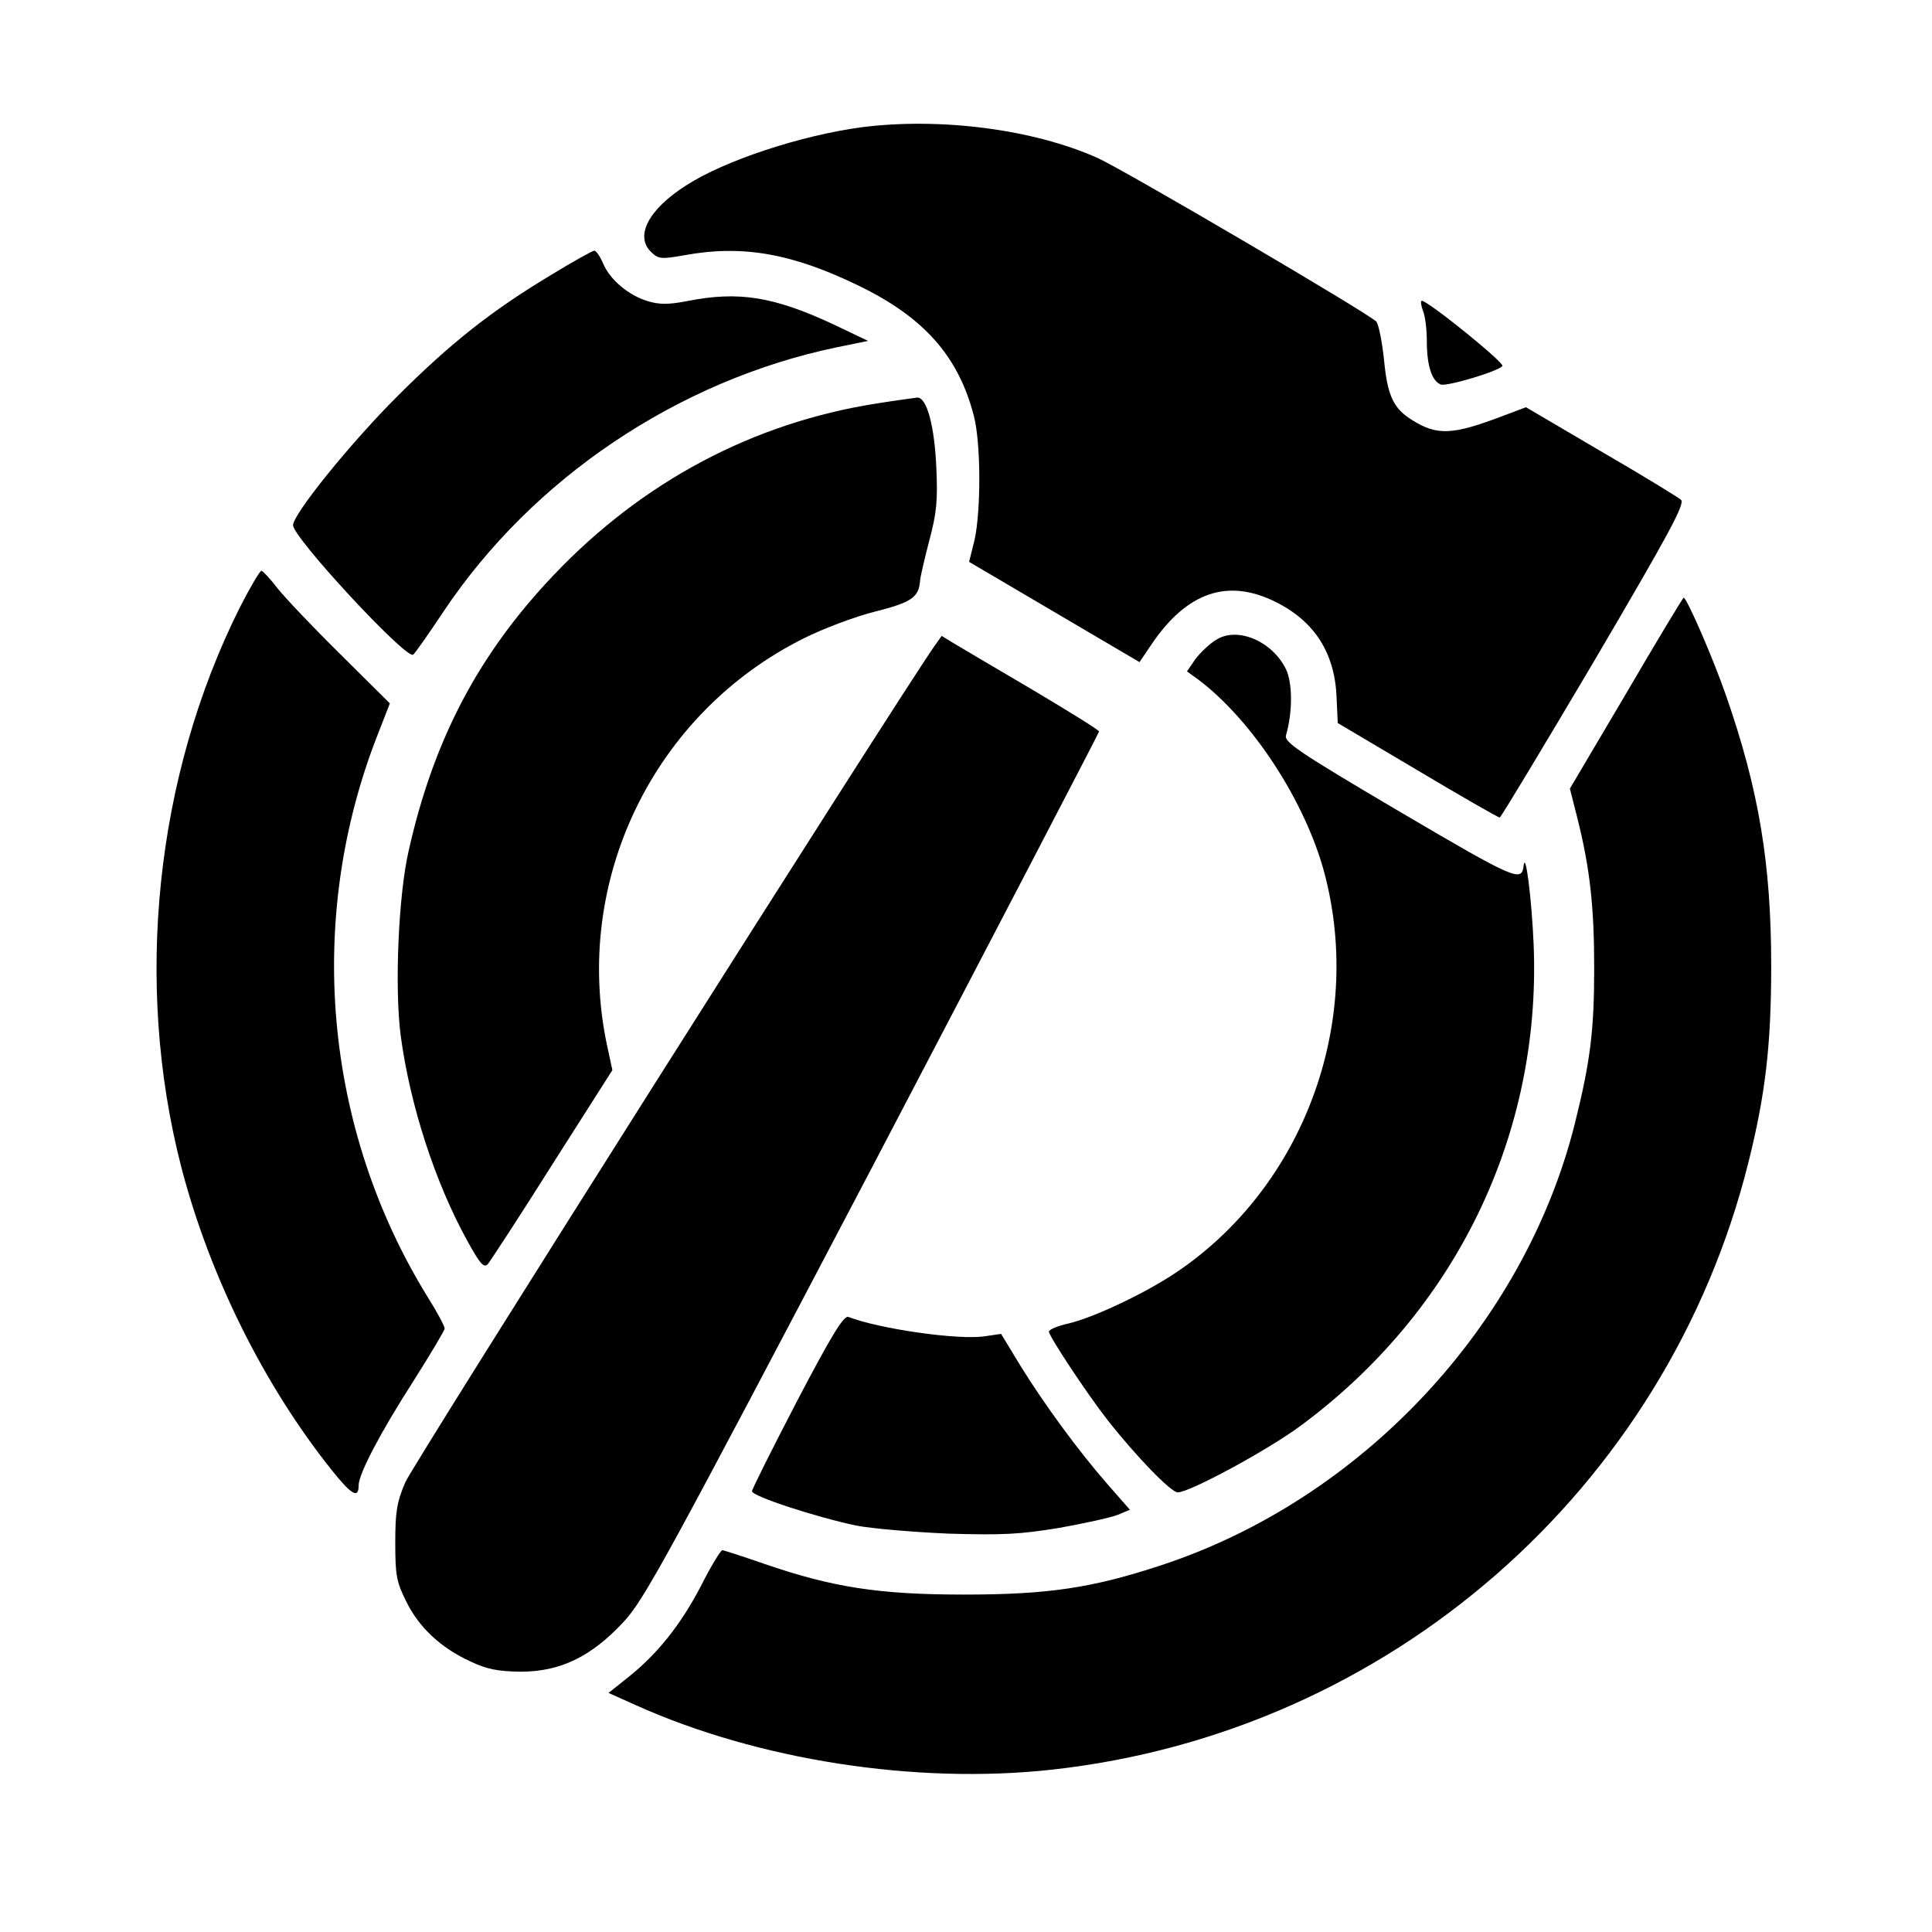 <svg version="1" xmlns="http://www.w3.org/2000/svg" width="668" height="668" viewBox="0 0 501 501"><path d="M223.4 33c-15.6 2.1-35.5 8.6-45.5 15.1-9.9 6.3-13.4 13.3-8.9 17.4 1.8 1.7 2.7 1.7 8.4.7 15.1-2.8 28.1-.5 45.5 8 16.8 8.2 25.6 18.2 29.6 33.5 1.9 7.1 1.9 24.8.2 32.4l-1.4 5.6 22.1 13 22.1 13 3.1-4.6c9.2-13.6 19.8-17.2 32.2-11 10.1 5 15.4 13.3 15.8 24.9l.3 6.5 20.6 12.2c11.4 6.8 21 12.3 21.4 12.3.3 0 11.3-18.3 24.5-40.6 19.8-33.7 23.6-40.8 22.5-41.8-.8-.7-10.1-6.4-20.8-12.6l-19.4-11.4-6.1 2.3c-12.9 4.9-16.9 5.1-23.3 1.1-4.9-3-6.5-6.2-7.4-15.7-.5-4.7-1.4-9.2-2-9.9-1.6-1.9-65-39.1-72.2-42.4-16.7-7.5-40.9-10.6-61.3-8z"/><path d="M142.9 71.3c-15.3 9.2-25.9 17.5-40 31.6-12 12-26.9 30.4-26.9 33.3 0 3.2 28.9 34.4 31.1 33.6.4-.2 3.9-5.2 7.9-11.2 23.1-34.6 60.8-59.9 101.8-68.5l8.3-1.7-8.8-4.2c-15.6-7.3-24.8-8.8-38.2-6.1-4.8.9-7.1.9-10.1 0-5-1.5-9.9-5.6-11.6-9.8-.8-1.8-1.8-3.3-2.3-3.3-.4 0-5.5 2.8-11.2 6.3zM369 80.6c.6 1.4 1 4.9 1 7.9 0 6.3 1.3 10.3 3.6 11.2 1.6.6 15.2-3.5 16-4.8.5-.9-19.3-16.9-20.9-16.9-.4 0-.2 1.2.3 2.6z"/><path d="M227.5 104.6c-32.1 5-60.8 20.2-83.9 44.5-19.4 20.4-31.1 42.5-37.6 71.4-2.7 11.6-3.7 35.6-2.1 48 2.4 18 8.9 38.1 17.3 53.3 3.3 6 4.3 7.1 5.3 6 .6-.7 8.2-12.3 16.7-25.8l15.6-24.5-1.4-6.5c-9-42.6 12.1-86.1 51.1-105.5 5-2.5 13.2-5.6 18.4-6.9 9.5-2.4 11.4-3.7 11.7-8.1.1-1.1 1.2-5.8 2.4-10.4 1.9-7.1 2.2-10.3 1.8-19-.5-10.9-2.5-18.2-5-18-.7.1-5.3.7-10.3 1.5z"/><path d="M62.1 157.7C40.3 201.4 34.7 254.9 47 302.6c7.3 28.1 21.3 56.4 39 78.6 5.2 6.5 7 7.5 7 4 0-3 5.7-13.8 14.1-26.9 4.5-7.1 8.2-13.3 8.2-13.8 0-.6-1.9-4.2-4.3-8-27.1-43.8-31.9-98.4-12.9-146.4l3-7.7-12.8-12.7c-7-6.9-14.4-14.7-16.3-17.1-1.9-2.5-3.8-4.5-4.2-4.6-.4 0-3 4.4-5.7 9.7zM421.7 179.8l-14.6 24.7 1.9 7.5c3.3 13.1 4.4 23.1 4.4 39 0 16.3-1 24.2-5 40.3-13.1 52.4-55.3 97.5-107.3 114.6-17.9 5.9-29.3 7.6-51.1 7.6-22.2 0-34.2-1.9-51.9-8-5.5-1.9-10.4-3.5-10.8-3.5-.4 0-3 4.2-5.6 9.4-5.3 10.1-11.3 17.6-19 23.7l-4.9 3.9 6.9 3.1c31.7 14.3 72.7 20.7 108.1 16.8 87.2-9.6 159.4-72.5 180.6-157.5 4.4-17.6 5.9-30.4 5.9-50.9 0-26.5-3.2-45.7-11.7-70.1-3.4-9.8-10.2-25.4-11-25.4-.2 0-6.9 11.1-14.9 24.8z"/><path d="M315.4 165.9c-1.7 1-4.1 3.3-5.4 5l-2.2 3.2 2.9 2.1c14.1 10.6 27.9 31.8 32.8 50.4 10.2 38.9-5.6 81.2-38.4 103.3-8 5.4-21.3 11.7-28 13.3-2.8.6-5.1 1.6-5.1 2.1 0 1.2 9.8 16 15.1 22.8 7.6 9.7 16.6 18.9 18.3 18.9 3.1 0 23.6-11.1 31.9-17.3 40.2-29.7 62.4-75.5 60.4-124.7-.5-11.9-2.1-24.6-2.6-20.5-.5 4.3-2 3.7-32.1-14-26.8-15.8-30.1-18.1-29.5-19.9 1.7-5.9 1.7-13.4 0-17-3.5-7.3-12.6-11.2-18.1-7.7zM242.2 167.7C231.3 183.5 107 379.8 105.1 384.4c-2.2 5.1-2.6 7.7-2.6 15.6 0 8.4.3 10.2 2.8 15.2 3.3 6.8 9 12.1 16.6 15.6 4.4 2.1 7.2 2.6 13.1 2.7 10.3 0 18.3-3.9 26.6-12.8 5.4-5.7 11.3-16.6 64.7-118.3C258.6 240.7 285 190 285 189.7c0-.4-7.8-5.2-17.2-10.8-9.5-5.6-18.7-11-20.5-12.1l-3.1-1.9-2 2.8zM206.7 363.3c-6.4 12.3-11.7 22.9-11.7 23.4 0 1.3 16.6 6.7 27 8.9 4.1.8 14.9 1.7 24 2.1 14 .4 18.4.2 28.7-1.5 6.7-1.2 13.5-2.7 15.2-3.4l3.1-1.3-5.7-6.5c-7.7-8.8-16.4-20.7-22.6-30.7l-5.1-8.4-4.1.6c-6.8 1.1-27.5-1.9-35.5-5-1.2-.4-4.3 4.6-13.3 21.8z"/></svg>
